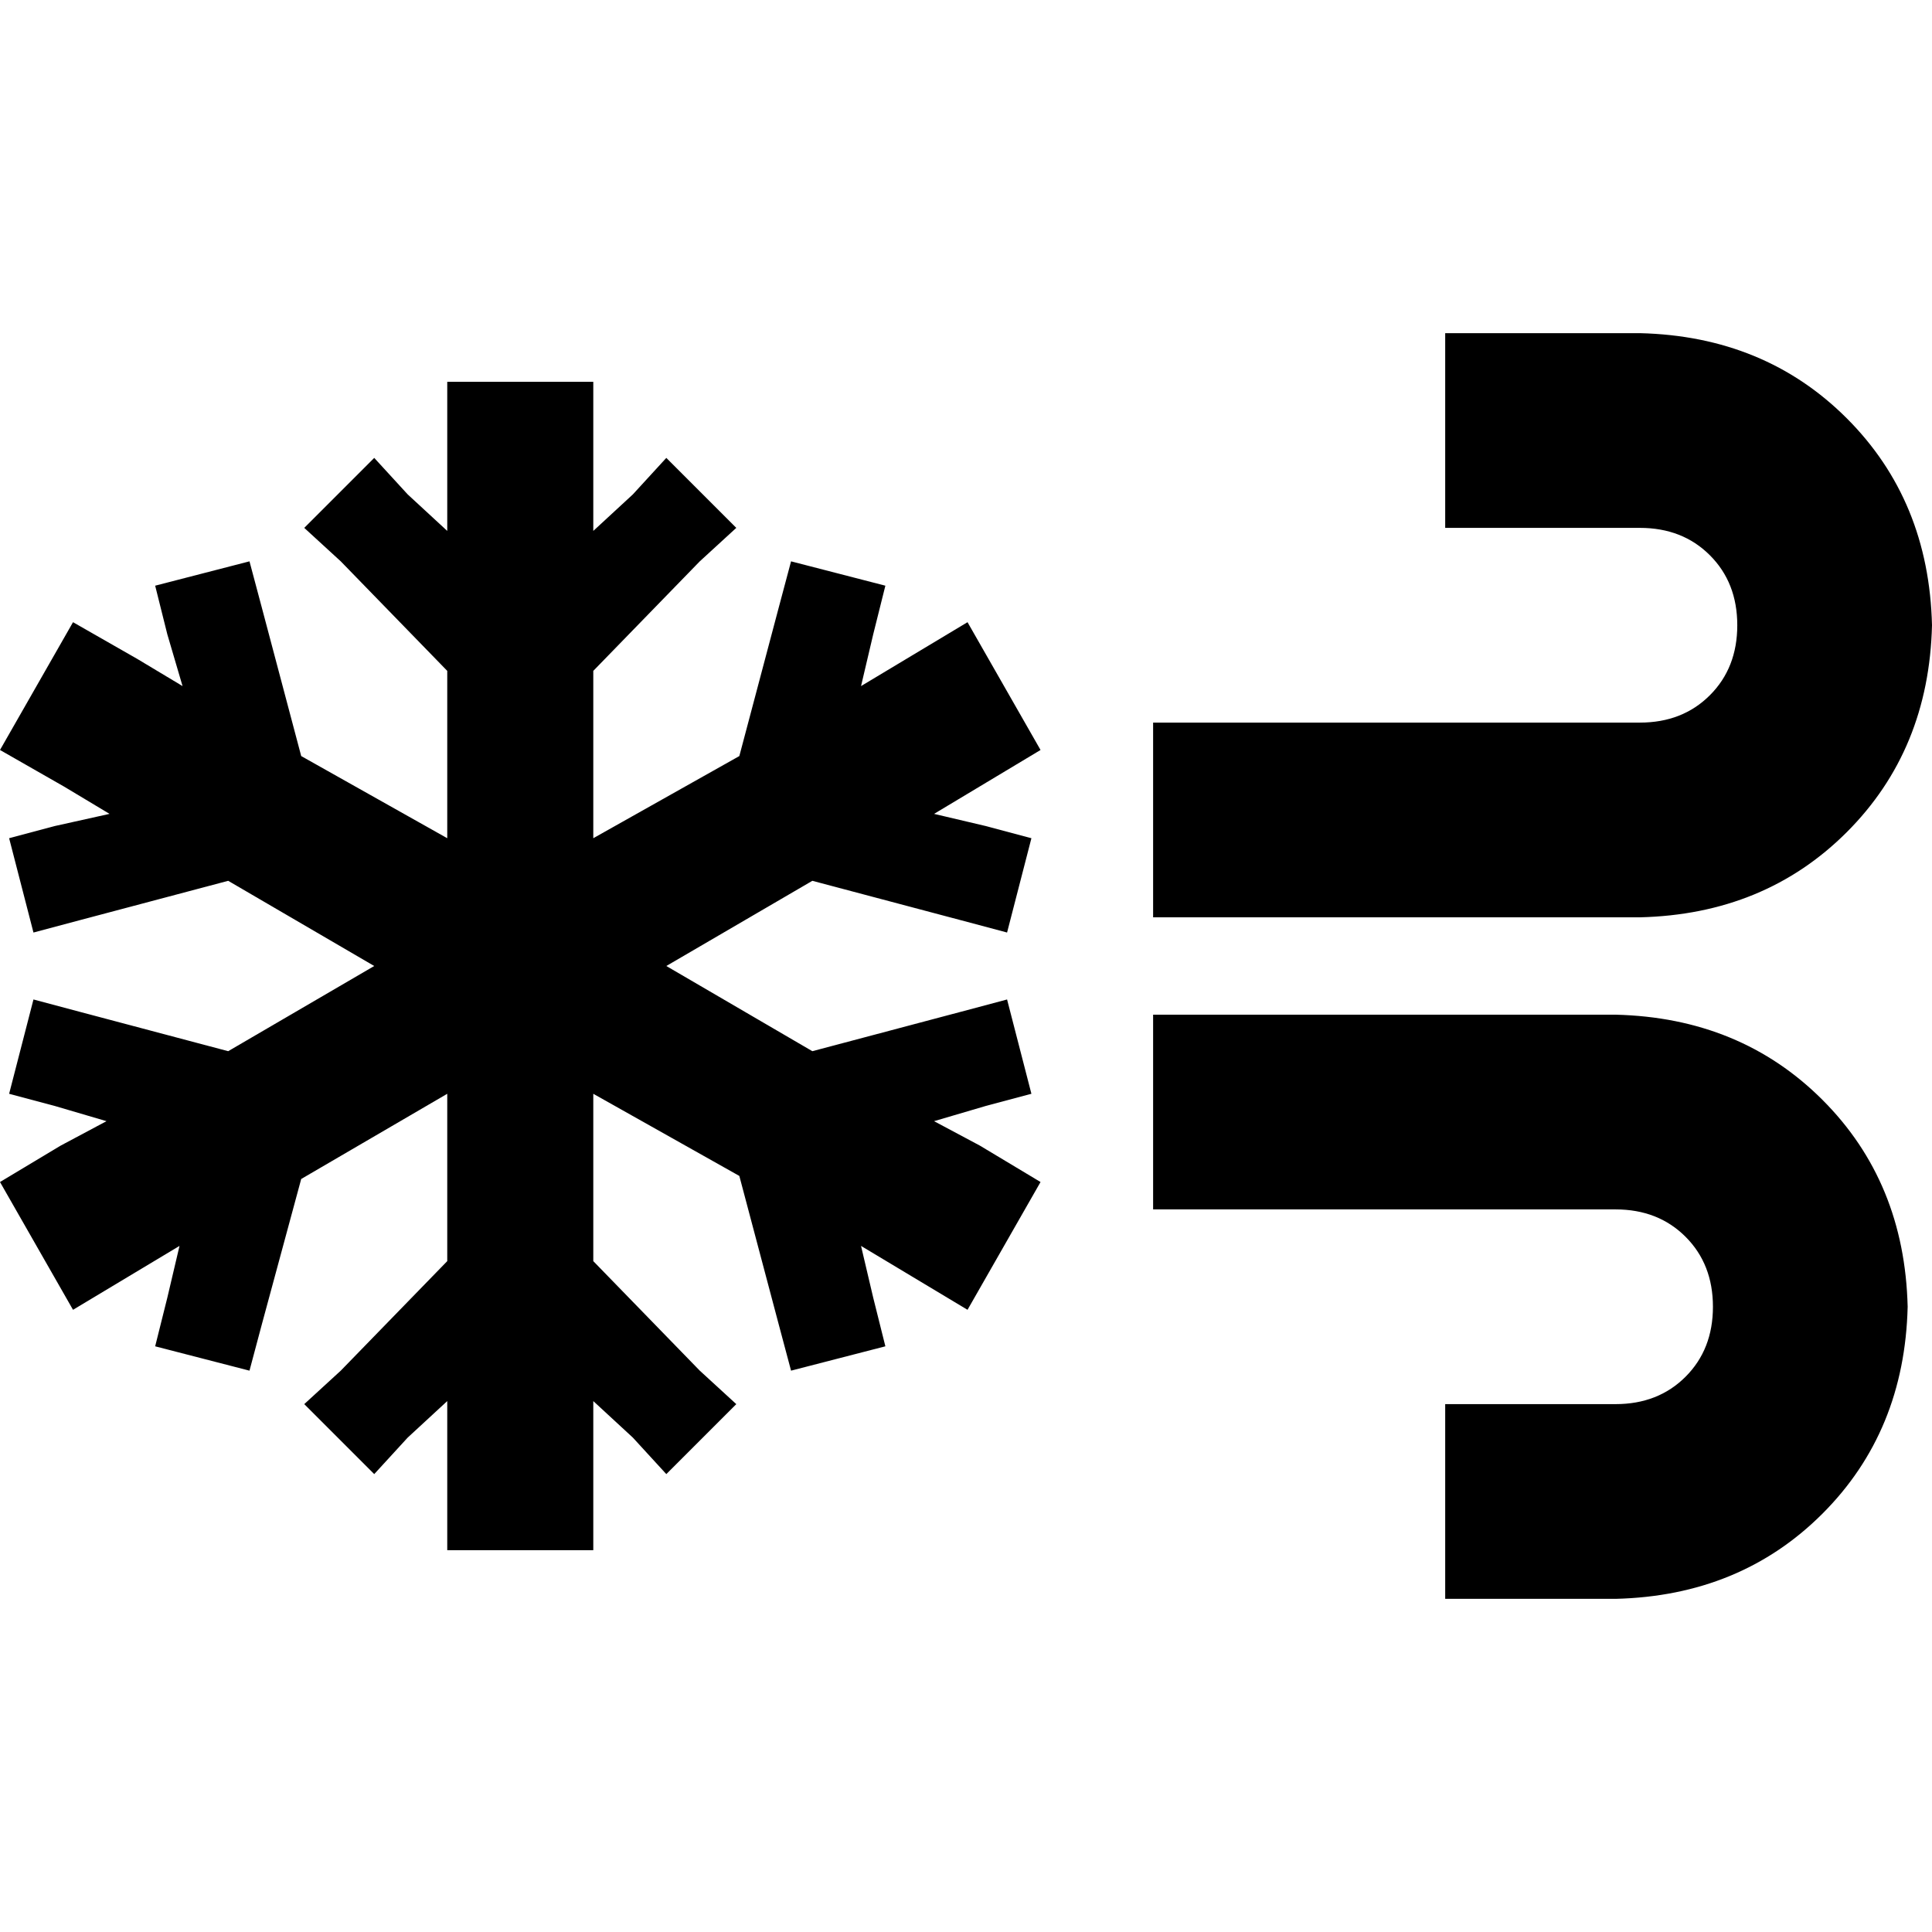 <svg xmlns="http://www.w3.org/2000/svg" viewBox="0 0 512 512">
  <path d="M 408.794 88.29 L 434.595 88.29 Q 467.654 89.096 489.424 110.866 Q 511.194 132.636 512 165.694 Q 511.194 198.753 489.424 220.523 Q 467.654 242.293 434.595 243.099 L 331.389 243.099 L 305.587 243.099 L 305.587 191.496 L 331.389 191.496 L 434.595 191.496 Q 445.883 191.496 453.14 184.239 Q 460.397 176.983 460.397 165.694 Q 460.397 154.406 453.14 147.15 Q 445.883 139.893 434.595 139.893 L 408.794 139.893 L 382.992 139.893 L 382.992 88.29 L 408.794 88.29 L 408.794 88.29 Z M 157.228 101.191 L 157.228 120.542 L 157.228 140.699 L 167.71 131.024 L 176.58 121.348 L 195.124 139.893 L 185.449 148.762 L 157.228 177.789 L 157.228 222.135 L 195.931 200.365 L 206.413 160.857 L 209.638 148.762 L 234.633 155.213 L 231.408 168.113 L 228.183 181.82 L 240.277 174.564 L 256.403 164.888 L 275.754 198.753 L 259.628 208.428 L 247.534 215.685 L 261.241 218.91 L 273.335 222.135 L 266.885 247.131 L 254.791 243.906 L 215.282 233.424 L 176.58 256 L 215.282 278.576 L 254.791 268.094 L 266.885 264.869 L 273.335 289.865 L 261.241 293.09 L 247.534 297.121 L 259.628 303.572 L 275.754 313.247 L 256.403 347.112 L 240.277 337.436 L 228.183 330.18 L 231.408 343.887 L 234.633 356.787 L 209.638 363.238 L 206.413 351.143 L 195.931 311.635 L 157.228 289.865 L 157.228 334.211 L 185.449 363.238 L 195.124 372.107 L 176.58 390.652 L 167.71 380.976 L 157.228 371.301 L 157.228 391.458 L 157.228 410.809 L 118.526 410.809 L 118.526 391.458 L 118.526 371.301 L 108.044 380.976 L 99.175 390.652 L 80.63 372.107 L 90.306 363.238 L 118.526 334.211 L 118.526 289.865 L 79.824 312.441 L 69.342 351.143 L 66.117 363.238 L 41.121 356.787 L 44.346 343.887 L 47.572 330.18 L 35.477 337.436 L 19.351 347.112 L 0 313.247 L 16.126 303.572 L 28.22 297.121 L 14.513 293.09 L 2.419 289.865 L 8.869 264.869 L 20.964 268.094 L 60.472 278.576 L 99.175 256 L 60.472 233.424 L 20.964 243.906 L 8.869 247.131 L 2.419 222.135 L 14.513 218.91 L 29.027 215.685 L 16.932 208.428 L 0 198.753 L 19.351 164.888 L 36.283 174.564 L 48.378 181.82 L 44.346 168.113 L 41.121 155.213 L 66.117 148.762 L 69.342 160.857 L 79.824 200.365 L 118.526 222.135 L 118.526 177.789 L 90.306 148.762 L 80.63 139.893 L 99.175 121.348 L 108.044 131.024 L 118.526 140.699 L 118.526 120.542 L 118.526 101.191 L 157.228 101.191 L 157.228 101.191 Z M 382.992 423.71 L 382.992 372.107 L 408.794 372.107 L 428.145 372.107 Q 439.433 372.107 446.69 364.85 Q 453.946 357.594 453.946 346.305 Q 453.946 335.017 446.69 327.761 Q 439.433 320.504 428.145 320.504 L 331.389 320.504 L 305.587 320.504 L 305.587 268.901 L 331.389 268.901 L 428.145 268.901 Q 461.203 269.707 482.973 291.477 Q 504.743 313.247 505.55 346.305 Q 504.743 379.364 482.973 401.134 Q 461.203 422.904 428.145 423.71 L 408.794 423.71 L 382.992 423.71 L 382.992 423.71 Z" />
</svg>